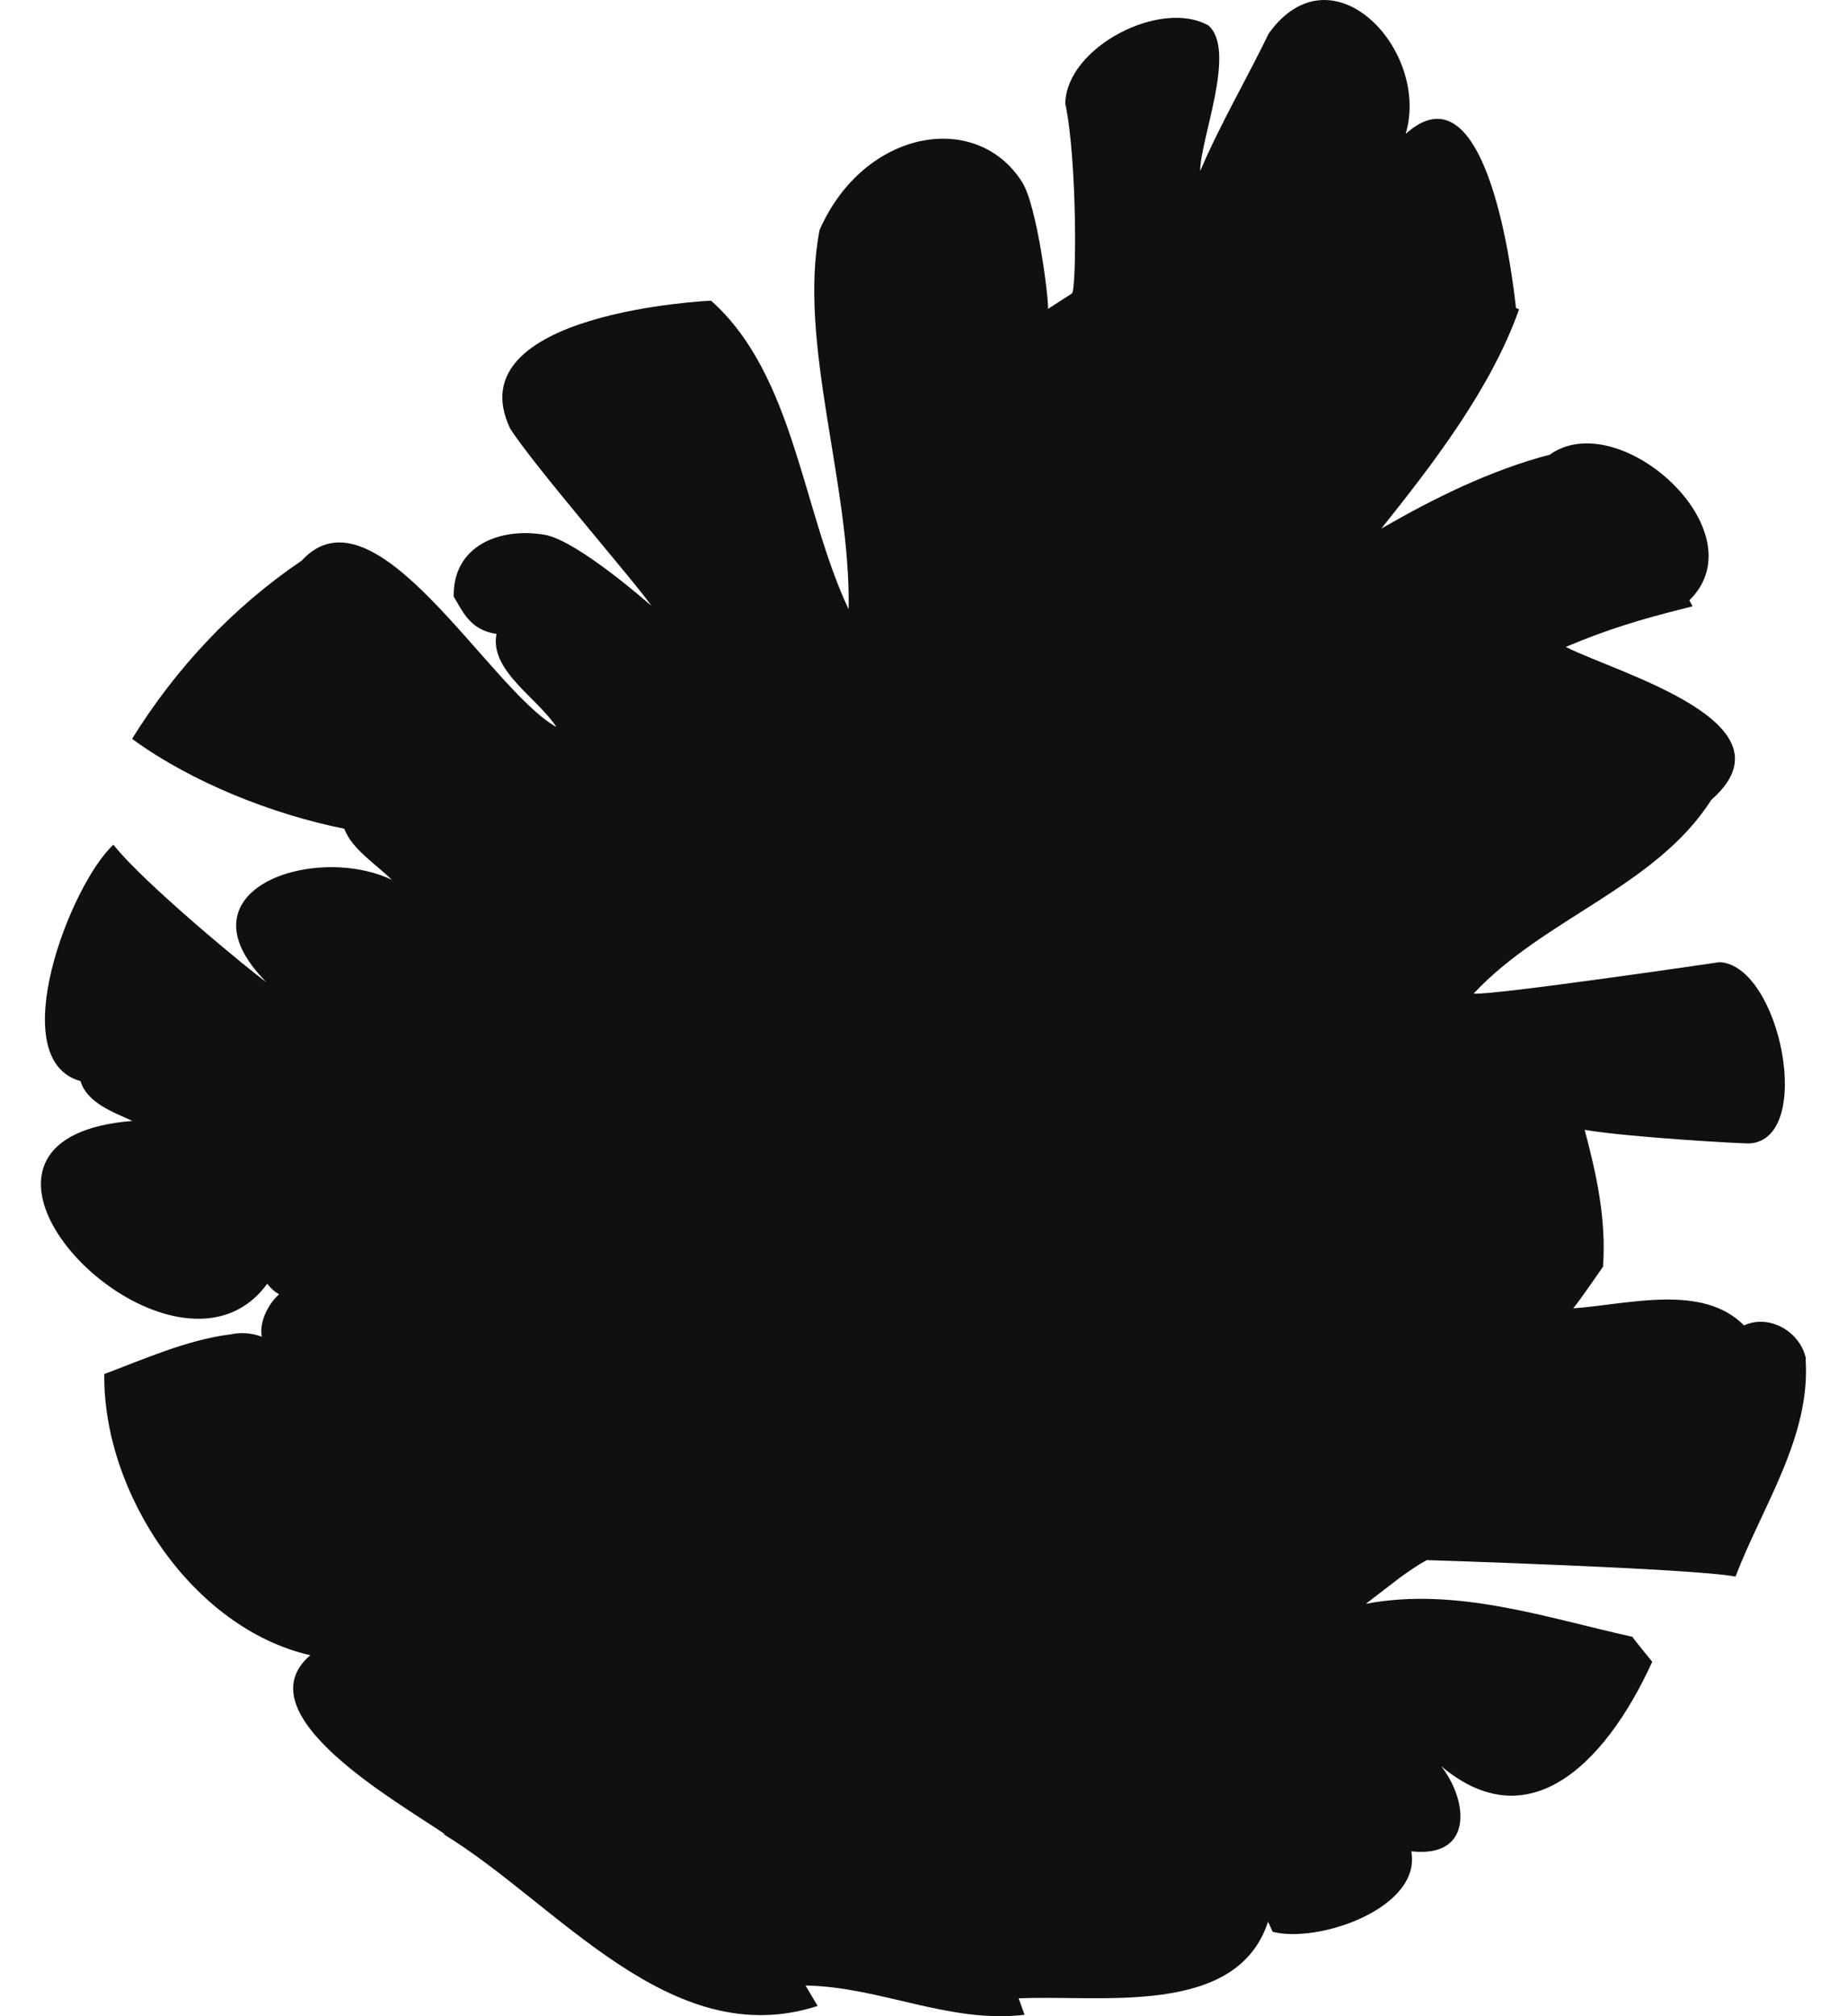 <svg width="22" height="24" viewBox="0 0 22 24" fill="none" xmlns="http://www.w3.org/2000/svg">
<path d="M21.511 16.175C21.447 15.856 21.08 15.637 20.773 15.777C20.276 15.273 19.385 15.529 18.737 15.574C18.765 15.556 19.094 15.078 19.094 15.078C19.134 14.519 19.018 13.983 18.875 13.449C19.395 13.538 20.756 13.614 20.837 13.611C21.619 13.567 21.208 11.497 20.485 11.453C20.485 11.453 17.746 11.855 17.553 11.827C18.386 10.933 19.724 10.556 20.383 9.522C21.428 8.605 19.283 8.019 18.65 7.701C19.137 7.494 19.549 7.371 20.048 7.246H20.053L20.056 7.244L20.161 7.217L20.122 7.146C20.962 6.326 19.287 4.821 18.46 5.412C17.749 5.599 17.088 5.927 16.453 6.292C17.078 5.511 17.762 4.62 18.094 3.682L18.057 3.666C17.991 3.055 17.667 0.763 16.743 1.594C17.04 0.601 15.867 -0.654 15.112 0.399C14.85 0.941 14.534 1.476 14.296 2.036C14.292 1.667 14.735 0.598 14.393 0.303C13.826 -0.018 12.7 0.562 12.689 1.233C12.833 1.913 12.823 3.459 12.768 3.493C12.676 3.551 12.583 3.614 12.483 3.677C12.493 3.556 12.353 2.449 12.175 2.168C11.632 1.309 10.294 1.536 9.763 2.735C9.499 4.079 10.136 5.77 10.108 7.253C9.551 6.07 9.462 4.461 8.469 3.579C8.469 3.579 5.42 3.715 6.076 5.1C6.358 5.545 7.594 6.963 7.759 7.212C7.759 7.212 6.884 6.436 6.489 6.366C5.955 6.274 5.393 6.494 5.404 7.102C5.509 7.269 5.592 7.499 5.914 7.546C5.827 7.981 6.408 8.312 6.628 8.655C5.825 8.205 4.464 5.718 3.593 6.674C2.773 7.228 2.094 7.956 1.573 8.795C2.287 9.316 3.249 9.694 4.101 9.865C4.189 10.107 4.481 10.288 4.667 10.473C3.747 10.034 2.077 10.589 3.173 11.691C3.008 11.578 1.722 10.525 1.351 10.055C0.837 10.528 0.034 12.613 0.959 12.869C1.038 13.13 1.346 13.236 1.576 13.343C-0.718 13.528 1.121 15.807 2.46 15.694C2.736 15.671 2.99 15.546 3.183 15.281C3.222 15.333 3.27 15.376 3.325 15.407C3.21 15.503 3.083 15.726 3.118 15.912C3 15.867 2.87 15.856 2.741 15.885H2.734C2.219 15.953 1.719 16.177 1.242 16.356C1.226 17.777 2.295 19.384 3.696 19.703C2.878 20.406 4.745 21.453 5.302 21.835L5.281 21.832C6.635 22.653 7.984 24.446 9.739 23.878L9.595 23.635C10.481 23.648 11.307 24.091 12.204 23.983L12.133 23.788C13.094 23.74 14.731 24.02 15.104 22.875L15.159 22.995C15.695 23.137 16.936 22.716 16.81 22.037C17.689 22.136 17.445 21.153 16.946 20.813C18.115 22.063 19.121 21.009 19.68 19.781C19.68 19.781 19.444 19.492 19.444 19.484C18.404 19.253 17.344 18.888 16.269 19.091L16.674 18.78C16.674 18.78 16.895 18.619 16.996 18.571C16.996 18.571 20.174 18.67 20.672 18.767C20.989 17.936 21.57 17.102 21.507 16.181L21.511 16.175Z" fill="#101010"/>
</svg>
